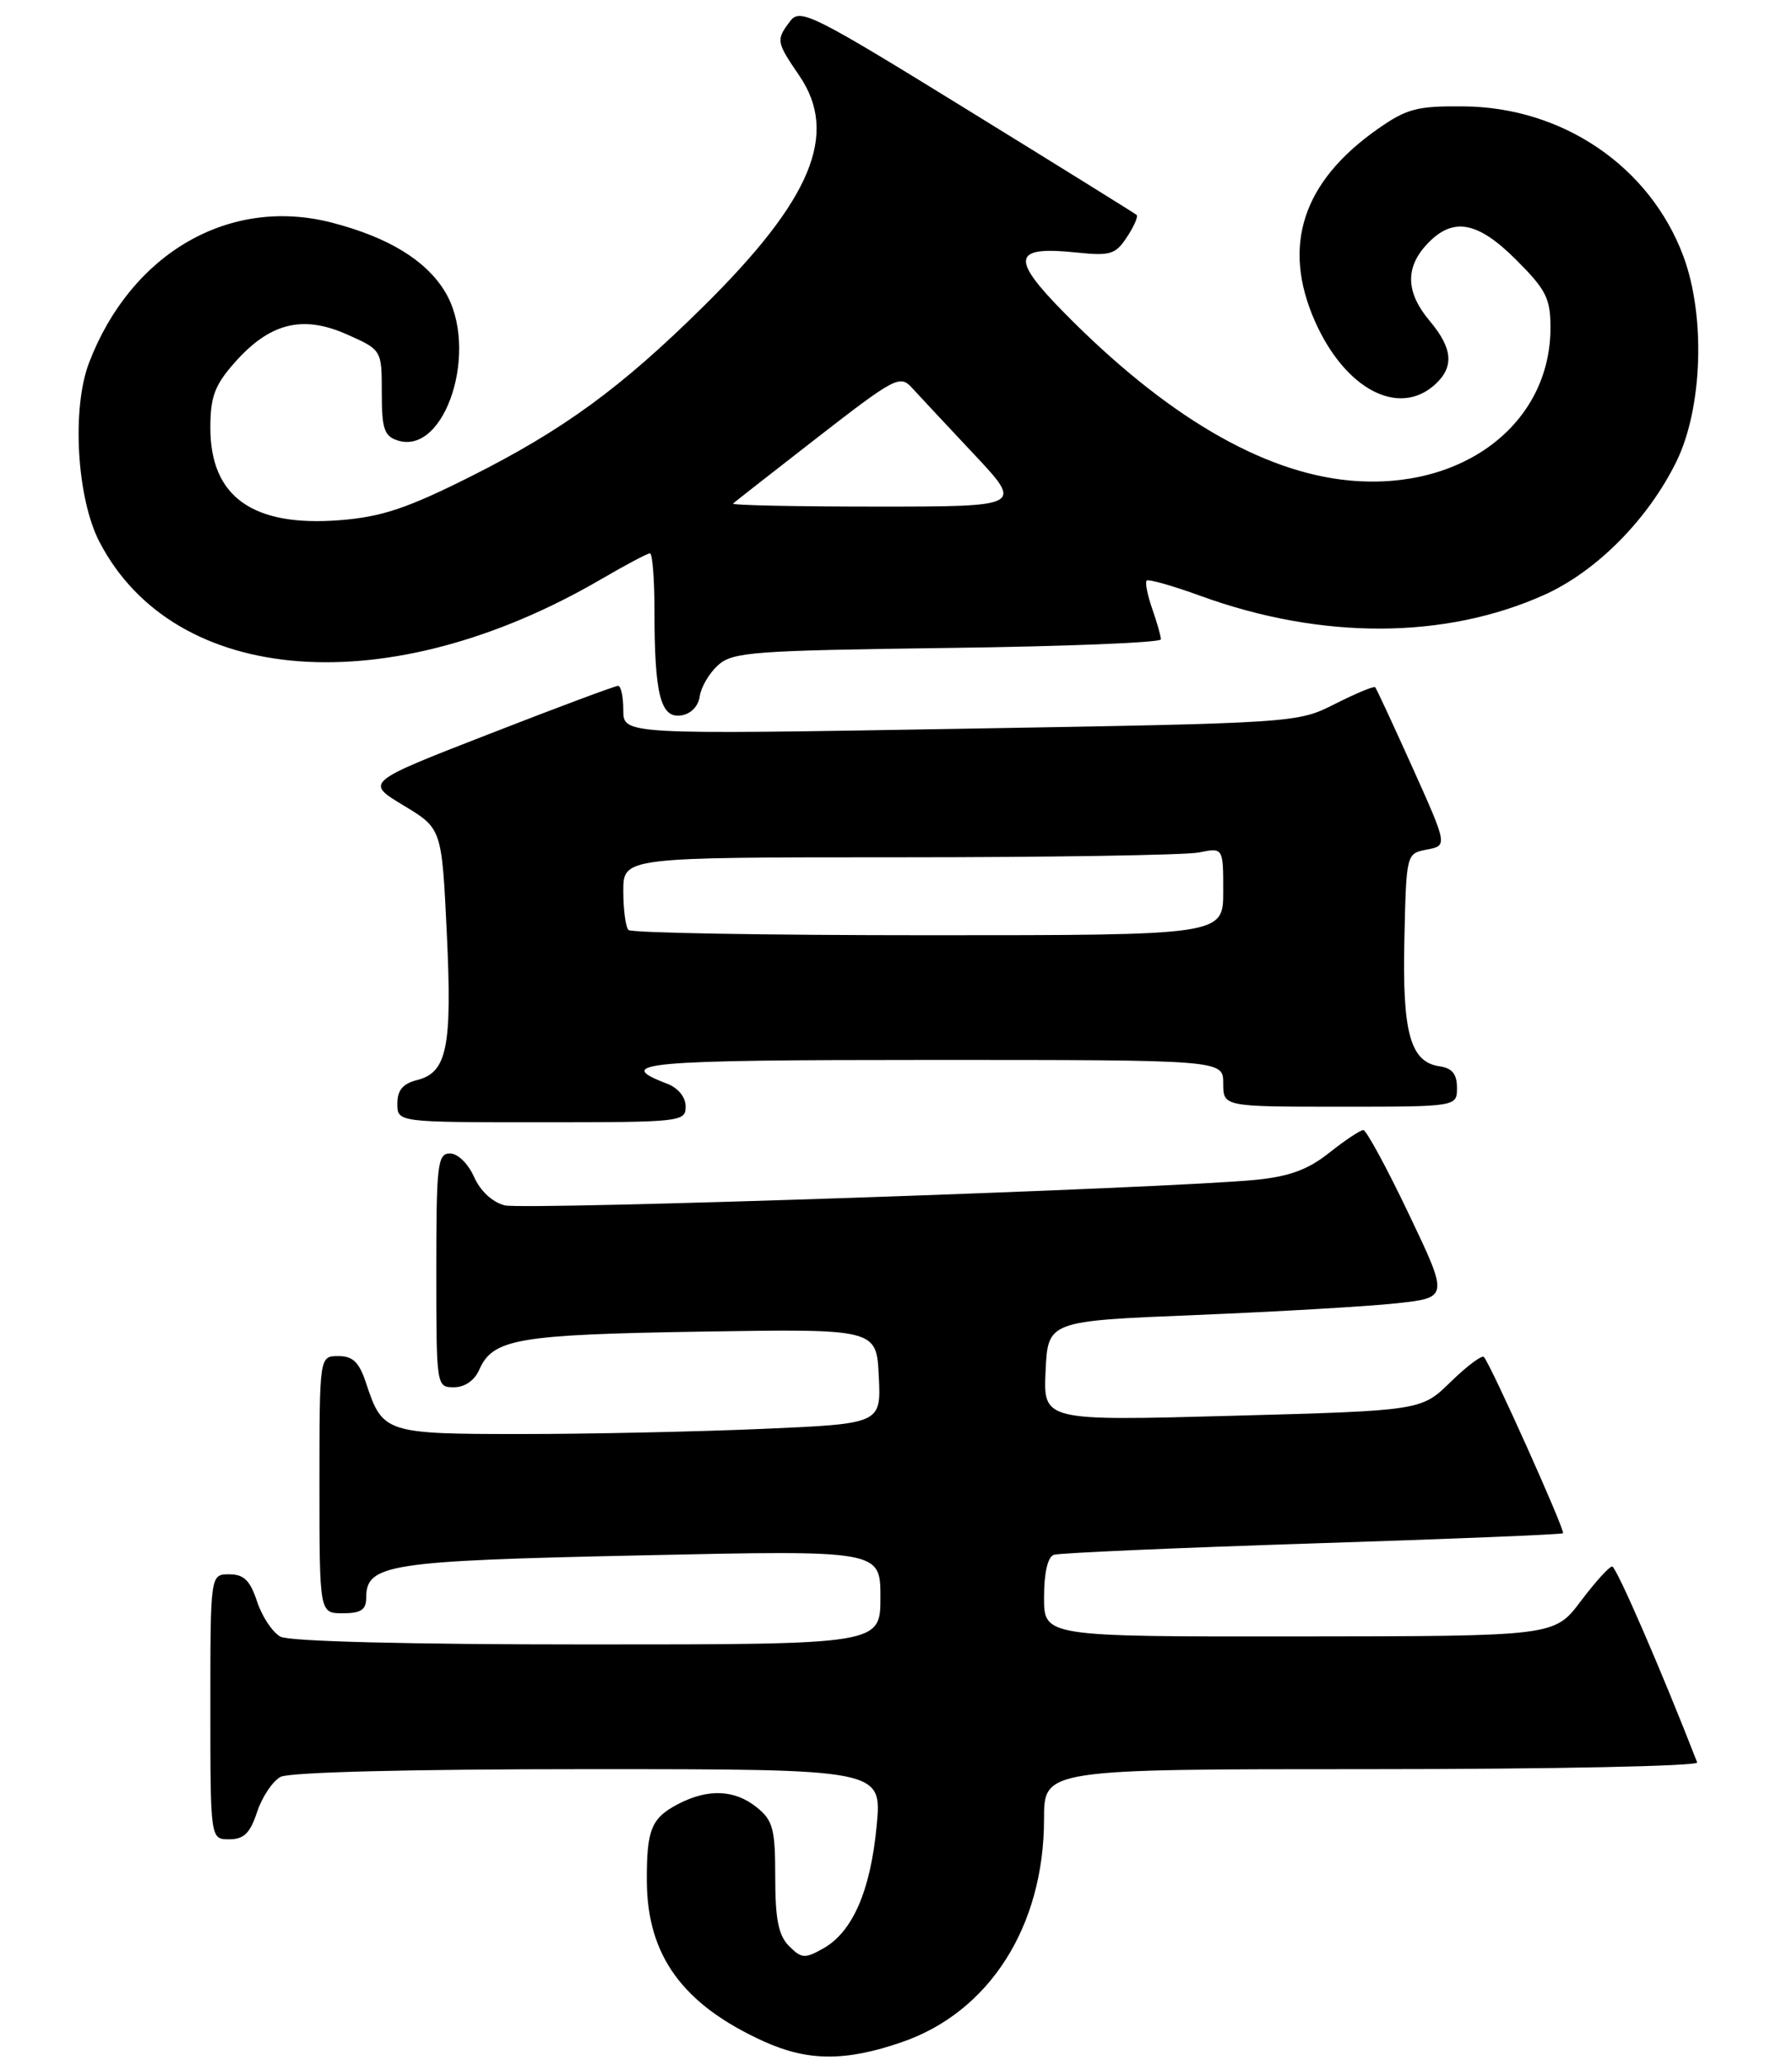 <?xml version="1.0" encoding="UTF-8" standalone="no"?>
<!DOCTYPE svg PUBLIC "-//W3C//DTD SVG 1.1//EN" "http://www.w3.org/Graphics/SVG/1.1/DTD/svg11.dtd" >
<svg xmlns="http://www.w3.org/2000/svg" xmlns:xlink="http://www.w3.org/1999/xlink" version="1.1" viewBox="0 0 230 265">
 <g >
 <path fill="currentColor"
d=" M 115.77 262.02 C 127.00 258.15 134.00 247.15 134.00 233.39 C 134.00 227.00 134.00 227.00 176.08 227.00 C 199.23 227.00 218.02 226.61 217.83 226.14 C 213.27 214.41 207.45 201.00 206.92 201.00 C 206.54 201.00 204.72 203.01 202.87 205.47 C 199.50 209.94 199.50 209.94 166.75 209.97 C 134.00 210.00 134.00 210.00 134.00 204.97 C 134.00 201.84 134.47 199.77 135.25 199.50 C 135.94 199.26 150.86 198.61 168.41 198.04 C 185.96 197.48 200.45 196.89 200.61 196.73 C 200.92 196.41 191.27 174.93 190.45 174.11 C 190.18 173.85 188.27 175.29 186.19 177.31 C 182.42 181.00 182.42 181.00 158.16 181.66 C 133.90 182.32 133.90 182.32 134.20 175.91 C 134.50 169.50 134.50 169.50 153.50 168.73 C 163.95 168.30 175.52 167.63 179.22 167.23 C 185.94 166.50 185.94 166.50 180.81 155.75 C 177.99 149.84 175.36 145.00 174.98 145.00 C 174.59 145.00 172.63 146.31 170.62 147.90 C 167.90 150.07 165.50 150.95 161.23 151.38 C 150.08 152.49 67.35 155.30 64.78 154.66 C 63.20 154.26 61.65 152.82 60.84 151.00 C 60.09 149.31 58.75 148.00 57.76 148.00 C 56.16 148.00 56.00 149.36 56.00 163.00 C 56.00 177.91 56.01 178.00 58.26 178.00 C 59.65 178.00 60.91 177.13 61.51 175.75 C 63.26 171.78 66.40 171.24 90.00 170.86 C 112.50 170.50 112.50 170.50 112.79 176.59 C 113.09 182.68 113.09 182.68 97.88 183.34 C 89.52 183.70 75.59 184.00 66.91 184.00 C 49.49 184.00 49.10 183.87 47.00 177.51 C 46.10 174.78 45.31 174.00 43.42 174.00 C 41.00 174.00 41.00 174.00 41.00 190.50 C 41.00 207.00 41.00 207.00 44.00 207.00 C 46.32 207.00 47.00 206.55 47.00 205.02 C 47.00 200.69 49.76 200.27 82.25 199.57 C 113.00 198.90 113.00 198.90 113.00 204.95 C 113.00 211.00 113.00 211.00 75.43 211.00 C 52.50 211.00 37.15 210.61 36.01 210.01 C 34.99 209.46 33.64 207.44 33.00 205.51 C 32.10 202.78 31.31 202.00 29.42 202.00 C 27.00 202.00 27.00 202.00 27.00 219.00 C 27.00 236.00 27.00 236.00 29.42 236.00 C 31.31 236.00 32.10 235.22 33.00 232.49 C 33.64 230.56 34.99 228.54 36.01 227.99 C 37.15 227.39 52.53 227.00 75.54 227.00 C 113.20 227.00 113.20 227.00 112.52 234.25 C 111.73 242.60 109.44 247.86 105.69 249.99 C 103.30 251.34 102.89 251.31 101.28 249.71 C 99.92 248.34 99.50 246.30 99.50 240.88 C 99.50 234.67 99.22 233.59 97.14 231.91 C 94.32 229.63 90.92 229.47 87.07 231.46 C 83.60 233.26 82.99 234.73 83.02 241.33 C 83.06 250.94 87.63 257.21 98.03 261.93 C 103.69 264.50 108.54 264.52 115.77 262.02 Z  M 88.00 141.98 C 88.00 140.76 87.04 139.59 85.60 139.04 C 78.55 136.36 82.53 136.00 119.44 136.00 C 157.00 136.00 157.00 136.00 157.00 139.00 C 157.00 142.00 157.00 142.00 172.00 142.00 C 187.00 142.00 187.00 142.00 187.00 139.57 C 187.00 137.82 186.38 137.05 184.78 136.82 C 181.01 136.28 179.97 132.55 180.25 120.51 C 180.50 109.52 180.50 109.52 183.14 109.01 C 185.79 108.50 185.79 108.50 181.30 98.50 C 178.82 93.00 176.67 88.36 176.50 88.18 C 176.33 88.01 174.02 88.97 171.35 90.32 C 166.50 92.77 166.48 92.77 123.25 93.51 C 80.00 94.25 80.00 94.25 80.00 91.13 C 80.00 89.41 79.70 88.00 79.33 88.00 C 78.96 88.00 71.50 90.78 62.76 94.19 C 46.86 100.37 46.86 100.37 51.78 103.34 C 56.70 106.30 56.70 106.30 57.34 119.61 C 58.05 134.34 57.39 137.61 53.54 138.58 C 51.71 139.04 51.00 139.88 51.00 141.61 C 51.00 144.00 51.00 144.00 69.50 144.00 C 87.41 144.00 88.00 143.94 88.00 141.98 Z  M 89.81 89.35 C 89.97 88.17 91.03 86.37 92.16 85.35 C 94.03 83.66 96.62 83.47 121.60 83.14 C 136.67 82.95 149.00 82.45 149.00 82.04 C 149.00 81.63 148.50 79.86 147.88 78.10 C 147.27 76.34 146.95 74.72 147.17 74.50 C 147.39 74.27 150.52 75.16 154.12 76.47 C 169.62 82.10 185.46 82.05 198.20 76.33 C 204.90 73.32 211.52 66.65 215.16 59.23 C 218.53 52.37 218.92 40.50 216.04 32.83 C 211.74 21.36 200.58 13.76 187.87 13.65 C 181.86 13.59 180.55 13.94 176.80 16.57 C 167.16 23.35 164.49 31.56 168.78 41.24 C 172.64 49.94 179.51 53.56 184.17 49.35 C 186.66 47.09 186.47 44.71 183.50 41.18 C 180.43 37.53 180.32 34.35 183.17 31.31 C 186.47 27.80 189.64 28.37 194.63 33.37 C 198.44 37.18 199.00 38.29 199.00 42.05 C 199.00 54.42 187.69 63.01 173.19 61.65 C 161.95 60.60 149.50 53.27 136.50 40.04 C 129.64 33.06 129.99 31.53 138.26 32.41 C 142.50 32.85 143.19 32.64 144.64 30.42 C 145.54 29.06 146.10 27.78 145.89 27.58 C 145.67 27.39 135.89 21.31 124.14 14.07 C 104.29 1.83 102.69 1.03 101.43 2.70 C 99.58 5.13 99.62 5.36 102.59 9.71 C 107.69 17.18 104.18 25.61 90.22 39.38 C 79.69 49.78 72.31 55.16 60.41 61.14 C 52.27 65.22 49.02 66.31 43.69 66.74 C 32.46 67.64 27.00 63.77 27.00 54.90 C 27.00 50.94 27.55 49.44 30.05 46.60 C 34.56 41.46 38.78 40.37 44.46 42.88 C 49.00 44.89 49.00 44.89 49.00 50.38 C 49.00 55.03 49.31 55.96 51.05 56.52 C 57.22 58.47 61.57 44.72 57.10 37.40 C 54.66 33.39 49.84 30.45 42.64 28.58 C 29.49 25.15 16.81 32.46 11.42 46.57 C 9.19 52.42 9.85 63.89 12.75 69.50 C 22.40 88.13 49.95 90.19 77.17 74.31 C 80.29 72.49 83.10 71.00 83.42 71.00 C 83.74 71.00 84.00 74.32 84.00 78.38 C 84.00 89.08 84.78 92.17 87.39 91.80 C 88.66 91.62 89.62 90.65 89.81 89.35 Z  M 80.67 119.33 C 80.30 118.97 80.00 116.72 80.00 114.33 C 80.00 110.00 80.00 110.00 115.38 110.00 C 134.83 110.00 152.16 109.72 153.88 109.38 C 157.00 108.75 157.00 108.75 157.00 114.38 C 157.00 120.00 157.00 120.00 119.17 120.00 C 98.36 120.00 81.03 119.70 80.67 119.33 Z  M 94.08 64.61 C 94.31 64.40 99.21 60.57 104.96 56.10 C 114.83 48.44 115.52 48.08 117.03 49.74 C 117.92 50.71 121.49 54.54 124.98 58.25 C 131.32 65.00 131.32 65.00 112.49 65.00 C 102.14 65.00 93.85 64.83 94.08 64.61 Z "/>
</g>
</svg>